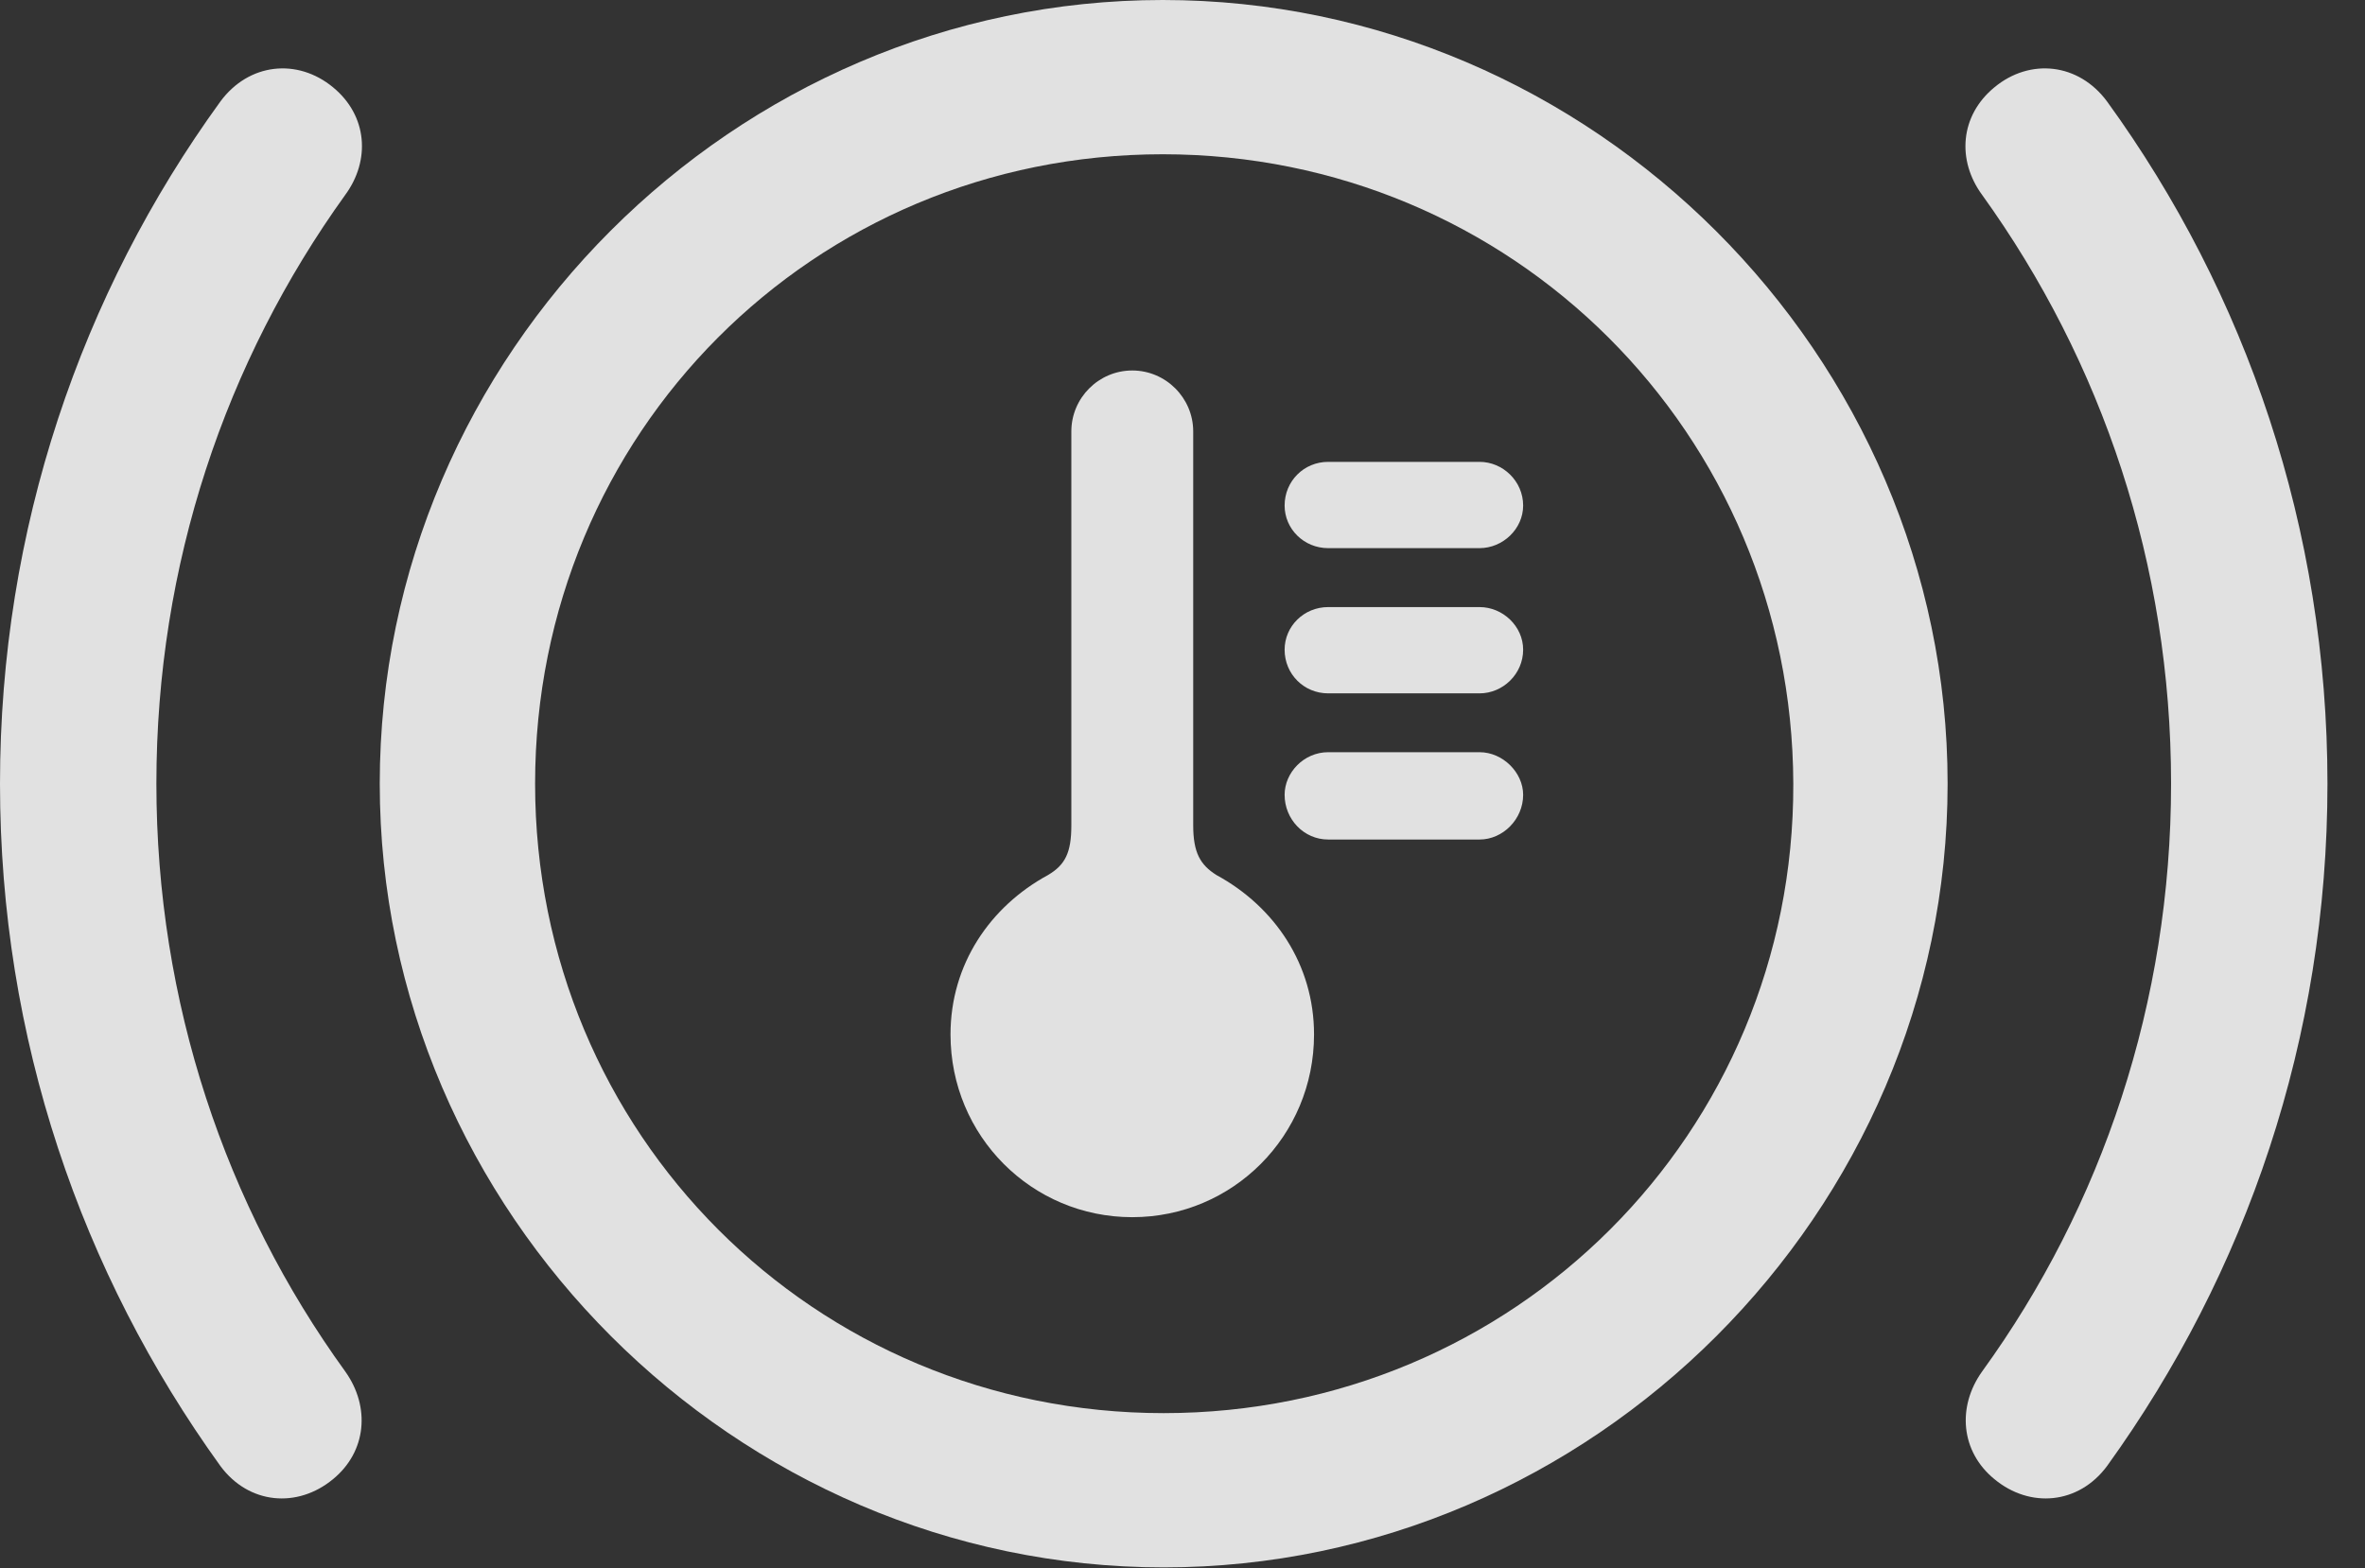 <?xml version="1.0" encoding="UTF-8"?>
<!--Generator: Apple Native CoreSVG 232.5-->
<!DOCTYPE svg
PUBLIC "-//W3C//DTD SVG 1.1//EN"
       "http://www.w3.org/Graphics/SVG/1.1/DTD/svg11.dtd">
<svg version="1.1" xmlns="http://www.w3.org/2000/svg" xmlns:xlink="http://www.w3.org/1999/xlink" width="22.744" height="15.088">
 <rect width="100%" height="100%" fill="#333333" stroke="none"/>
 <g>
  <rect height="15.088" opacity="0" width="22.744" x="0" y="0"/>
  <path d="M0 7.539C0 9.99 0.781 12.246 2.119 14.102C2.393 14.473 2.861 14.512 3.203 14.229C3.525 13.965 3.564 13.535 3.32 13.193C2.168 11.602 1.504 9.639 1.504 7.539C1.504 5.43 2.168 3.477 3.32 1.875C3.564 1.543 3.535 1.113 3.203 0.84C2.861 0.557 2.393 0.605 2.119 0.977C0.781 2.822 0 5.088 0 7.539ZM22.383 7.539C22.383 5.088 21.602 2.822 20.264 0.977C19.99 0.605 19.521 0.557 19.18 0.84C18.848 1.113 18.818 1.543 19.062 1.875C20.215 3.477 20.879 5.43 20.879 7.539C20.879 9.639 20.215 11.602 19.062 13.193C18.818 13.535 18.857 13.965 19.18 14.229C19.521 14.512 19.99 14.473 20.264 14.102C21.602 12.246 22.383 9.99 22.383 7.539Z" fill="#ffffff" fill-opacity="0.85"/>
  <path d="M11.191 15.078C15.312 15.078 18.73 11.66 18.73 7.539C18.73 3.418 15.312 0 11.182 0C7.061 0 3.652 3.408 3.652 7.539C3.652 11.66 7.07 15.078 11.191 15.078ZM11.191 13.594C7.832 13.594 5.146 10.908 5.146 7.539C5.146 4.17 7.822 1.484 11.182 1.484C14.541 1.484 17.236 4.17 17.246 7.539C17.256 10.898 14.56 13.594 11.191 13.594Z" fill="#ffffff" fill-opacity="0.85"/>
  <path d="M10.889 11.709C11.855 11.709 12.637 10.928 12.637 9.951C12.637 9.277 12.256 8.721 11.699 8.418C11.543 8.32 11.475 8.203 11.475 7.939L11.475 4.15C11.475 3.828 11.211 3.564 10.889 3.564C10.566 3.564 10.303 3.828 10.303 4.15L10.303 7.939C10.303 8.203 10.244 8.32 10.078 8.418C9.521 8.721 9.141 9.277 9.141 9.951C9.141 10.928 9.922 11.709 10.889 11.709ZM12.773 5.273L14.229 5.273C14.453 5.273 14.648 5.088 14.648 4.863C14.648 4.629 14.453 4.443 14.229 4.443L12.773 4.443C12.539 4.443 12.354 4.629 12.354 4.863C12.354 5.088 12.539 5.273 12.773 5.273ZM12.773 6.67L14.229 6.67C14.453 6.67 14.648 6.484 14.648 6.25C14.648 6.025 14.453 5.84 14.229 5.84L12.773 5.84C12.539 5.84 12.354 6.025 12.354 6.25C12.354 6.484 12.539 6.67 12.773 6.67ZM12.773 8.076L14.229 8.076C14.453 8.076 14.648 7.881 14.648 7.646C14.648 7.432 14.453 7.236 14.229 7.236L12.773 7.236C12.539 7.236 12.354 7.432 12.354 7.646C12.354 7.881 12.539 8.076 12.773 8.076Z" fill="#ffffff" fill-opacity="0.85"/>
 </g>
</svg>
